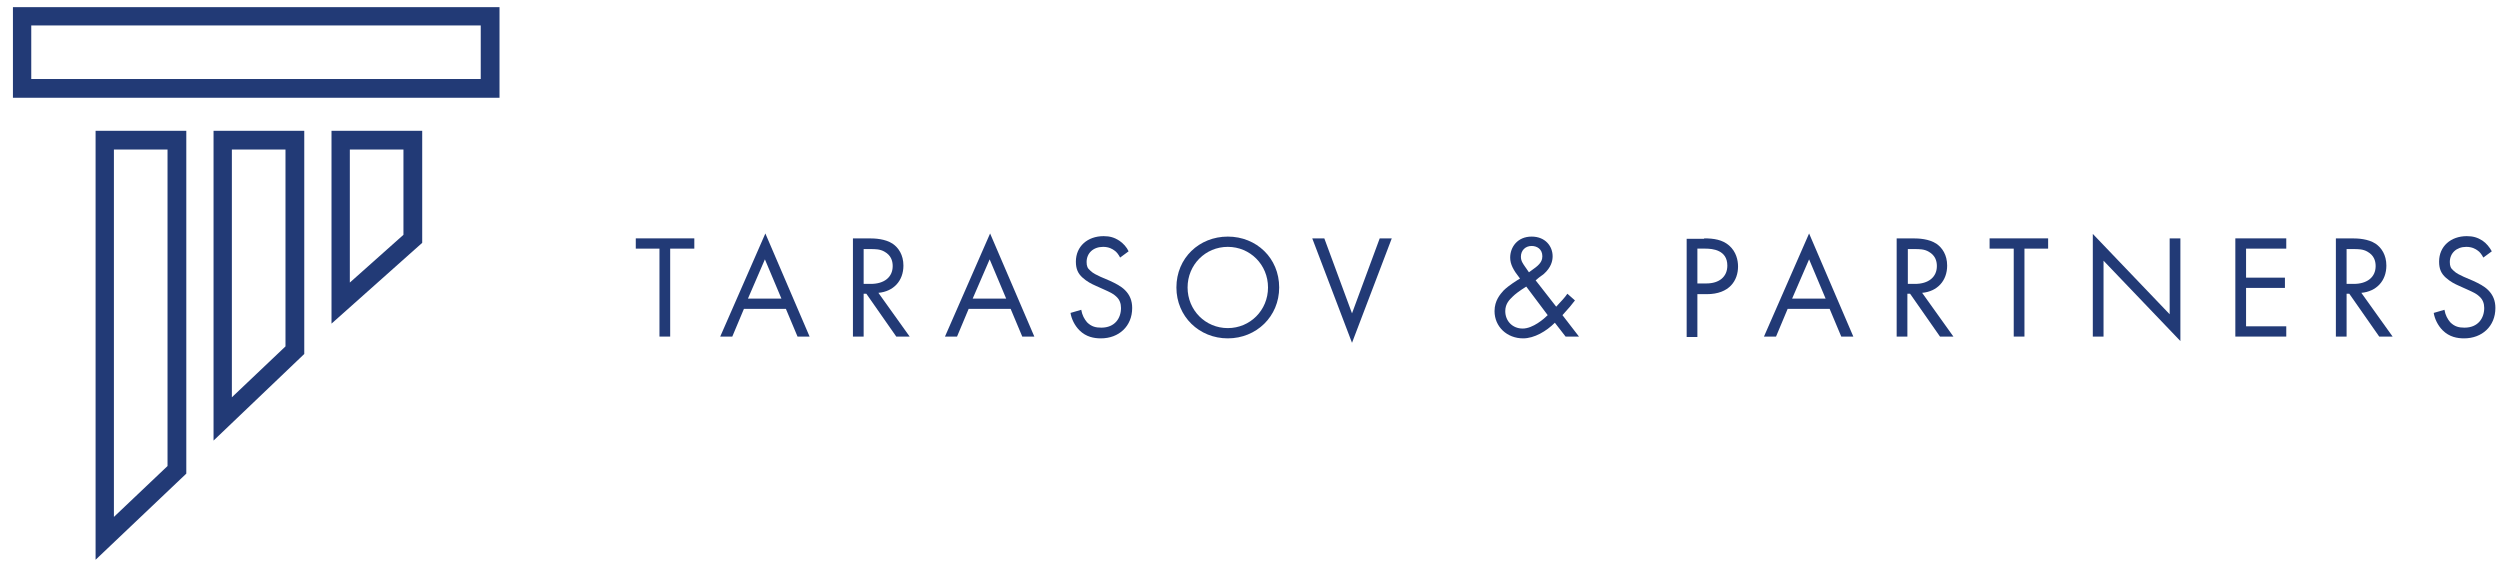<svg width="179" height="41" viewBox="0 0 179 41" fill="none" xmlns="http://www.w3.org/2000/svg">
<path d="M35.765 7H0.926V0.512H35.765V7ZM2.238 5.657H34.421V1.822H2.238V5.657Z" fill="#223A76"/>
<path d="M6.844 40.079V9.365H13.339V33.911L6.844 40.079ZM8.156 10.707V37.011L11.995 33.368V10.707H8.156Z" fill="#223A76"/>
<path d="M15.29 31.546V9.365H21.785V25.345L15.29 31.546ZM16.602 10.707V28.446L20.441 24.802V10.707H16.602Z" fill="#223A76"/>
<path d="M23.736 23.172V9.365H30.23V17.387L23.736 23.172ZM25.048 10.707V20.232L28.887 16.812V10.707H25.048Z" fill="#223A76"/>
<path d="M47.985 17.802V24.099H47.218V17.802H45.522V17.067H49.713V17.802H47.985Z" fill="#223A76"/>
<path d="M56.271 22.117H53.264L52.432 24.099H51.568L54.8 16.716L57.967 24.099H57.103L56.271 22.117ZM55.951 21.382L54.767 18.57L53.552 21.382H55.951Z" fill="#223A76"/>
<path d="M62.189 17.067C62.669 17.067 63.373 17.099 63.917 17.451C64.333 17.739 64.685 18.25 64.685 19.017C64.685 20.104 63.981 20.871 62.893 20.967L65.132 24.099H64.173L62.029 21.03H61.837V24.099H61.07V17.067H62.189ZM61.837 20.327H62.349C63.309 20.327 63.917 19.848 63.917 19.049C63.917 18.665 63.789 18.282 63.341 18.026C63.021 17.834 62.669 17.834 62.317 17.834H61.837V20.327Z" fill="#223A76"/>
<path d="M72.363 22.117H69.355L68.524 24.099H67.66L70.891 16.716L74.058 24.099H73.194L72.363 22.117ZM72.043 21.382L70.859 18.57L69.643 21.382H72.043Z" fill="#223A76"/>
<path d="M80.2 18.442C80.105 18.25 79.945 18.026 79.785 17.93C79.657 17.835 79.401 17.675 78.985 17.675C78.281 17.675 77.801 18.122 77.801 18.761C77.801 19.049 77.865 19.209 78.057 19.369C78.281 19.592 78.537 19.688 78.793 19.816L79.465 20.104C79.88 20.296 80.264 20.487 80.552 20.775C80.904 21.127 81.064 21.542 81.064 22.053C81.064 23.364 80.105 24.227 78.825 24.227C78.345 24.227 77.769 24.131 77.289 23.651C76.937 23.3 76.713 22.82 76.649 22.405L77.417 22.181C77.481 22.565 77.641 22.852 77.833 23.076C78.153 23.396 78.473 23.46 78.857 23.46C79.817 23.46 80.264 22.788 80.264 22.053C80.264 21.734 80.168 21.446 79.912 21.222C79.721 21.031 79.433 20.903 79.081 20.743L78.441 20.455C78.153 20.328 77.833 20.168 77.513 19.88C77.193 19.592 77.033 19.273 77.033 18.73C77.033 17.643 77.865 16.908 79.017 16.908C79.465 16.908 79.785 17.004 80.136 17.227C80.424 17.419 80.68 17.707 80.808 17.994L80.2 18.442Z" fill="#223A76"/>
<path d="M84.231 20.583C84.231 18.474 85.863 16.94 87.91 16.94C89.958 16.94 91.589 18.474 91.589 20.583C91.589 22.661 89.958 24.227 87.91 24.227C85.863 24.227 84.231 22.661 84.231 20.583ZM85.031 20.583C85.031 22.213 86.311 23.492 87.91 23.492C89.51 23.492 90.79 22.213 90.79 20.583C90.79 18.953 89.51 17.675 87.91 17.675C86.311 17.675 85.031 18.953 85.031 20.583Z" fill="#223A76"/>
<path d="M94.821 17.067L96.804 22.437L98.787 17.067H99.651L96.804 24.546L93.957 17.067H94.821Z" fill="#223A76"/>
<path d="M112.767 21.51C112.576 21.766 112.288 22.117 111.872 22.565L113.055 24.099H112.096L111.328 23.108C110.72 23.715 109.856 24.227 109.056 24.227C107.905 24.227 107.009 23.396 107.009 22.277C107.009 21.51 107.425 21.063 107.649 20.807C108.033 20.423 108.673 20.04 108.833 19.944C108.353 19.337 108.129 18.921 108.129 18.442C108.129 17.707 108.641 16.94 109.664 16.94C110.656 16.94 111.168 17.643 111.168 18.346C111.168 18.666 111.072 19.145 110.528 19.624C110.336 19.784 110.4 19.688 109.952 20.072L111.424 21.958C111.808 21.542 112.032 21.318 112.224 21.031L112.767 21.51ZM109.28 20.519C108.769 20.839 108.481 21.063 108.289 21.254C108.097 21.446 107.777 21.734 107.777 22.277C107.777 22.98 108.289 23.524 109.024 23.524C109.76 23.524 110.56 22.82 110.816 22.565L109.28 20.519ZM109.472 19.497L109.952 19.145C110.368 18.825 110.432 18.57 110.432 18.346C110.432 17.835 110.048 17.611 109.664 17.611C109.216 17.611 108.897 17.93 108.897 18.378C108.897 18.698 109.056 18.889 109.184 19.081L109.472 19.497Z" fill="#223A76"/>
<path d="M122.013 17.067C122.717 17.067 123.325 17.163 123.805 17.579C124.316 18.026 124.444 18.634 124.444 19.081C124.444 20.072 123.837 21.062 122.205 21.062H121.533V24.131H120.765V17.099H122.013V17.067ZM121.533 20.295H122.173C123.101 20.295 123.677 19.816 123.677 19.017C123.677 17.898 122.621 17.802 122.109 17.802H121.533V20.295Z" fill="#223A76"/>
<path d="M131.003 22.117H127.995L127.164 24.099H126.3L129.531 16.716L132.698 24.099H131.834L131.003 22.117ZM130.715 21.382L129.531 18.57L128.315 21.382H130.715Z" fill="#223A76"/>
<path d="M136.921 17.067C137.401 17.067 138.104 17.099 138.648 17.451C139.064 17.739 139.416 18.25 139.416 19.017C139.416 20.104 138.712 20.871 137.625 20.967L139.864 24.099H138.904L136.761 21.03H136.569V24.099H135.801V17.067H136.921ZM136.601 20.327H137.113C138.072 20.327 138.68 19.848 138.68 19.049C138.68 18.665 138.552 18.282 138.104 18.026C137.784 17.834 137.433 17.834 137.081 17.834H136.601V20.327Z" fill="#223A76"/>
<path d="M144.951 17.802V24.099H144.183V17.802H142.455V17.067H146.646V17.802H144.951Z" fill="#223A76"/>
<path d="M149.845 24.099V16.748L155.348 22.501V17.068H156.116V24.419L150.613 18.666V24.099H149.845Z" fill="#223A76"/>
<path d="M163.697 17.802H160.818V19.88H163.601V20.615H160.818V23.364H163.697V24.099H160.05V17.067H163.697V17.802Z" fill="#223A76"/>
<path d="M168.368 17.067C168.848 17.067 169.552 17.099 170.096 17.451C170.512 17.739 170.864 18.25 170.864 19.017C170.864 20.104 170.16 20.871 169.072 20.967L171.311 24.099H170.352L168.208 21.03H168.016V24.099H167.249V17.067H168.368ZM168.016 20.327H168.528C169.488 20.327 170.096 19.848 170.096 19.049C170.096 18.665 169.968 18.282 169.52 18.026C169.2 17.834 168.848 17.834 168.496 17.834H168.016V20.327Z" fill="#223A76"/>
<path d="M177.806 18.442C177.71 18.25 177.55 18.026 177.39 17.93C177.262 17.835 177.006 17.675 176.59 17.675C175.886 17.675 175.407 18.122 175.407 18.761C175.407 19.049 175.471 19.209 175.663 19.369C175.886 19.592 176.142 19.688 176.398 19.816L177.07 20.104C177.486 20.296 177.87 20.487 178.158 20.775C178.51 21.127 178.67 21.542 178.67 22.053C178.67 23.364 177.71 24.227 176.43 24.227C175.95 24.227 175.375 24.131 174.895 23.651C174.543 23.3 174.319 22.82 174.255 22.405L175.023 22.181C175.087 22.565 175.247 22.852 175.439 23.076C175.758 23.396 176.078 23.46 176.462 23.46C177.422 23.46 177.87 22.788 177.87 22.053C177.87 21.734 177.774 21.446 177.518 21.222C177.326 21.031 177.038 20.903 176.686 20.743L176.046 20.455C175.758 20.328 175.439 20.168 175.119 19.88C174.799 19.592 174.639 19.273 174.639 18.73C174.639 17.643 175.471 16.908 176.622 16.908C177.07 16.908 177.39 17.004 177.742 17.227C178.03 17.419 178.254 17.707 178.414 17.994L177.806 18.442Z" fill="#223A76"/>
</svg>